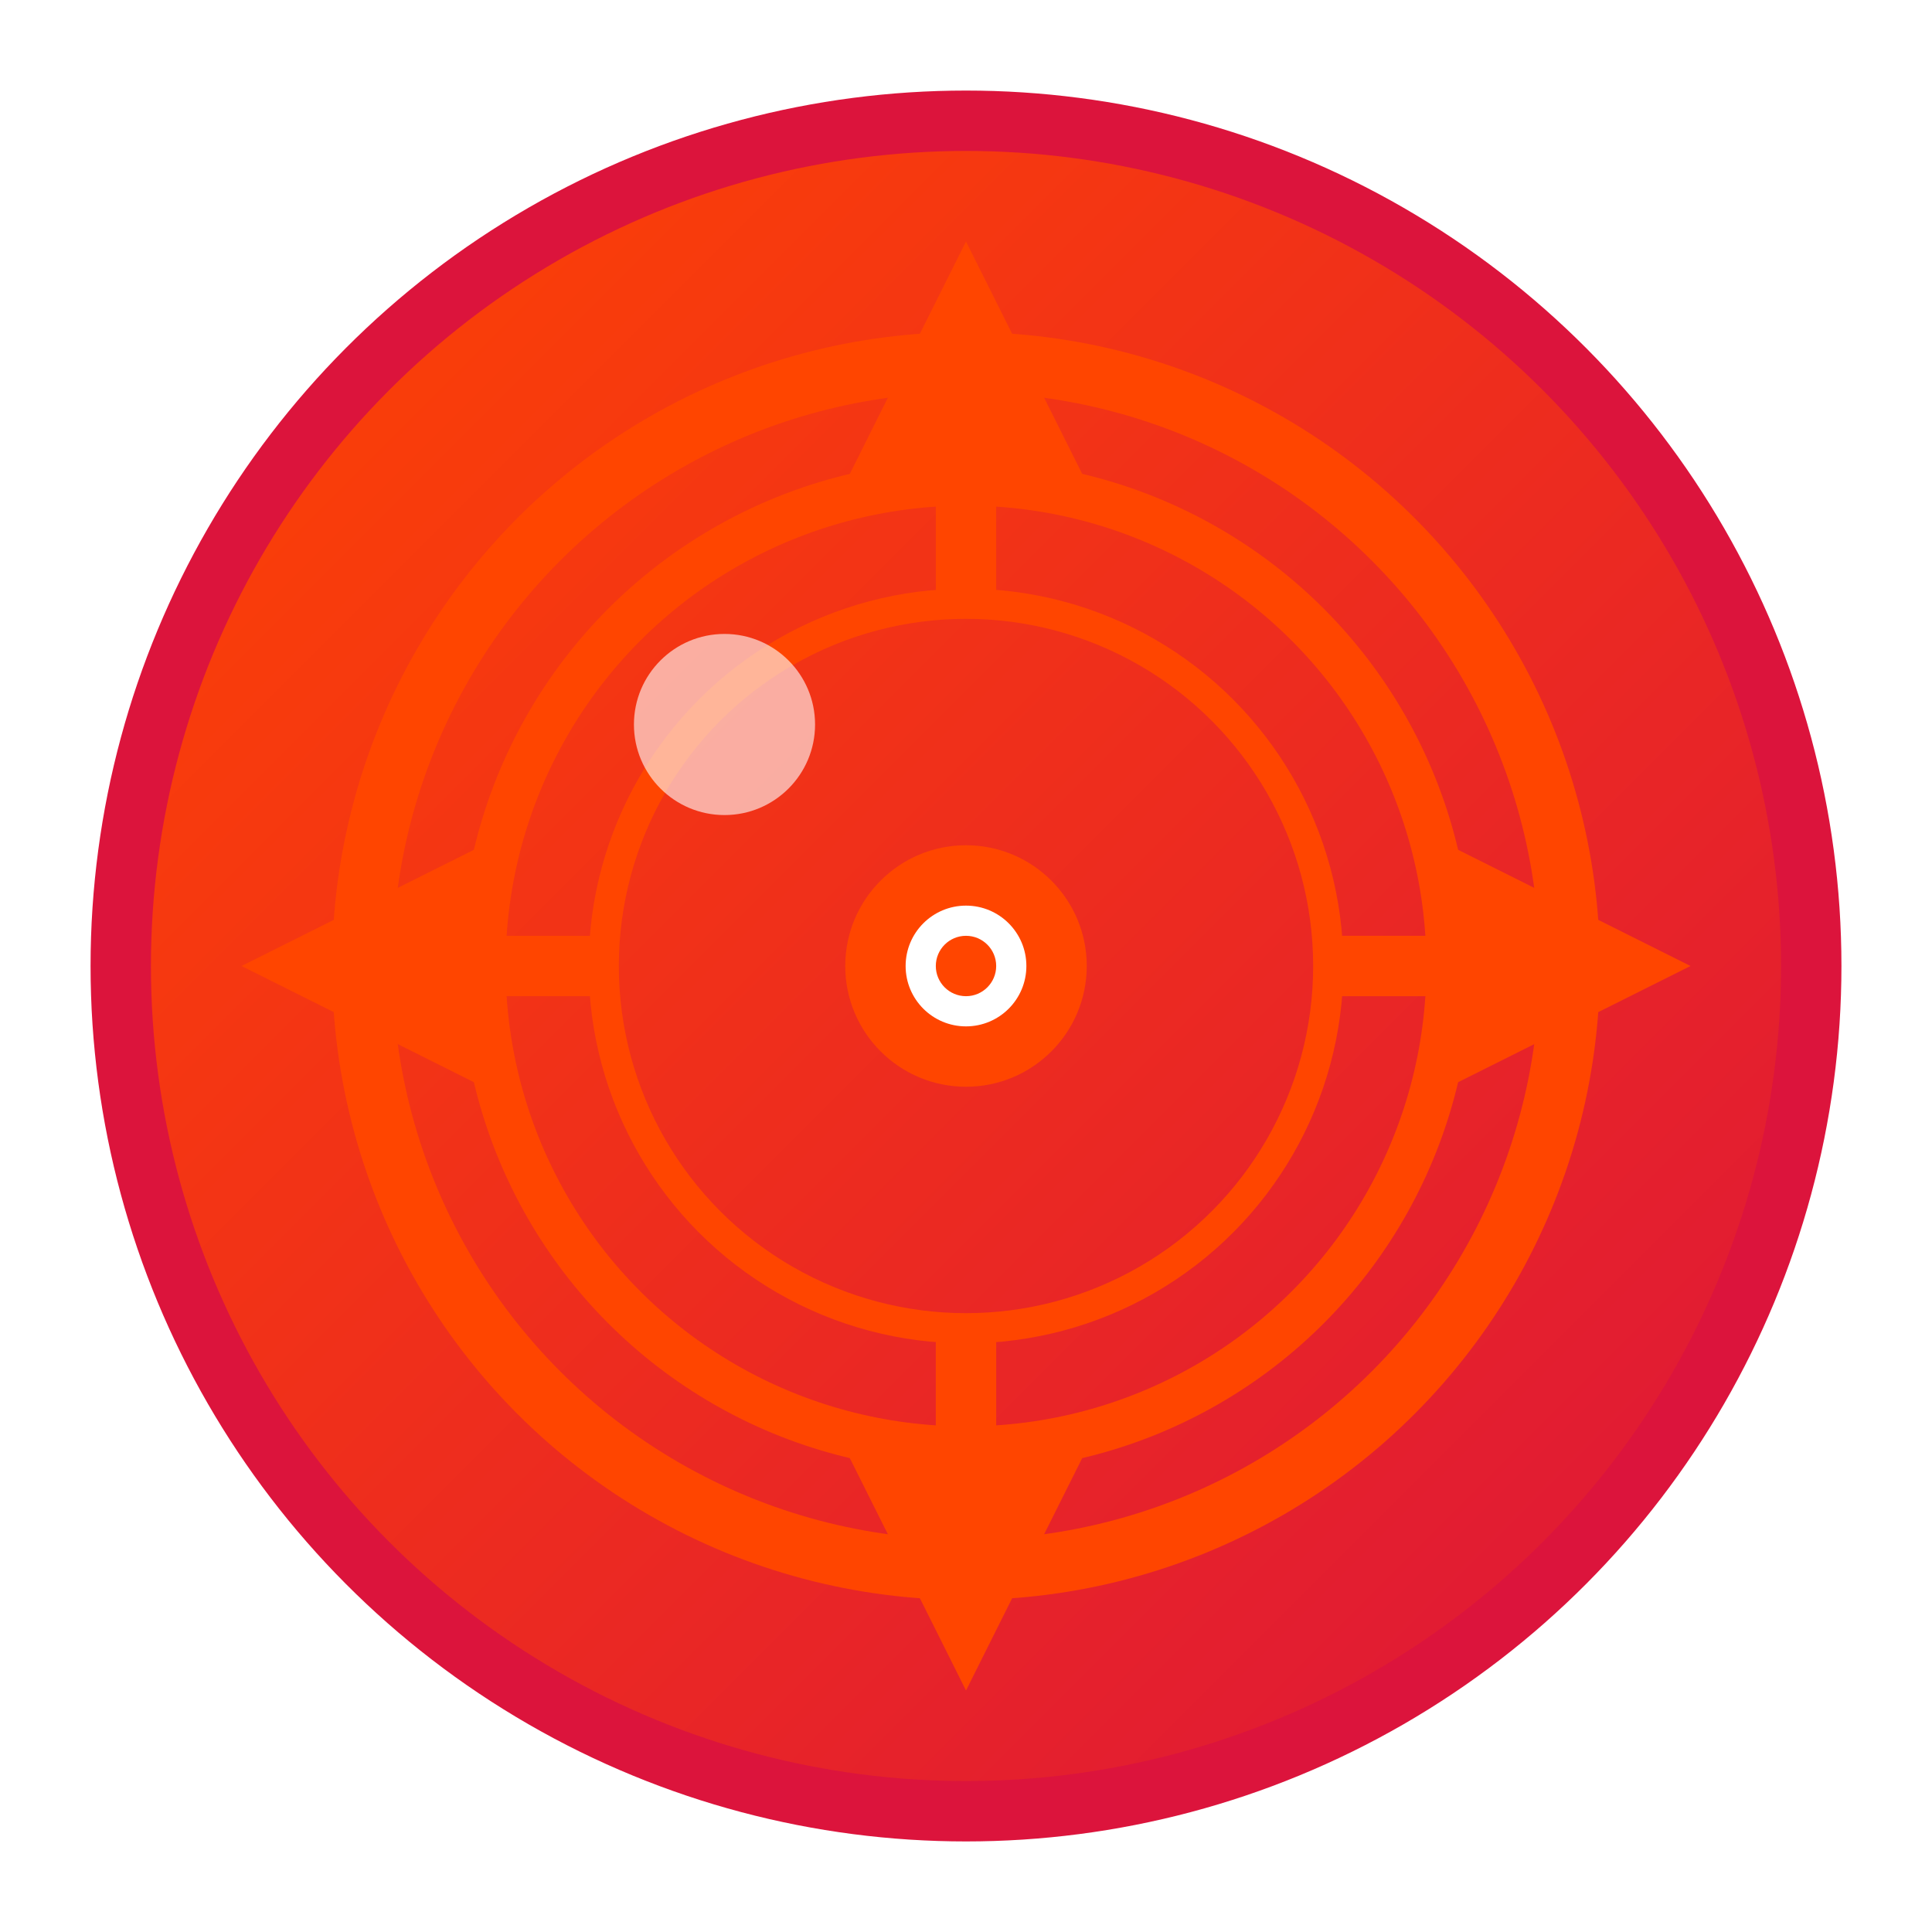 <svg width="64" height="64" viewBox="0 0 64 64" fill="none" xmlns="http://www.w3.org/2000/svg">
  <defs>
    <linearGradient id="sniperGrad" x1="0%" y1="0%" x2="100%" y2="100%">
      <stop offset="0%" style="stop-color:#FF4500;stop-opacity:1" />
      <stop offset="100%" style="stop-color:#DC143C;stop-opacity:1" />
    </linearGradient>
    <filter id="glow">
      <feGaussianBlur stdDeviation="2" result="coloredBlur"/>
      <feMerge> 
        <feMergeNode in="coloredBlur"/>
        <feMergeNode in="SourceGraphic"/>
      </feMerge>
    </filter>
  </defs>
  
  <!-- Cercle de fond -->
  <circle cx="32" cy="32" r="28" fill="url(#sniperGrad)" stroke="#DC143C" stroke-width="2" filter="url(#glow)"/>
  
  <!-- Viseur externe -->
  <circle cx="32" cy="32" r="20" fill="none" stroke="#FF4500" stroke-width="2"/>
  <circle cx="32" cy="32" r="16" fill="none" stroke="#FF4500" stroke-width="1.5"/>
  <circle cx="32" cy="32" r="12" fill="none" stroke="#FF4500" stroke-width="1"/>
  
  <!-- Croix du viseur -->
  <line x1="32" y1="12" x2="32" y2="20" stroke="#FF4500" stroke-width="2"/>
  <line x1="32" y1="44" x2="32" y2="52" stroke="#FF4500" stroke-width="2"/>
  <line x1="12" y1="32" x2="20" y2="32" stroke="#FF4500" stroke-width="2"/>
  <line x1="44" y1="32" x2="52" y2="32" stroke="#FF4500" stroke-width="2"/>
  
  <!-- Cible centrale -->
  <circle cx="32" cy="32" r="4" fill="#FF4500"/>
  <circle cx="32" cy="32" r="2" fill="#FFFFFF"/>
  <circle cx="32" cy="32" r="1" fill="#FF4500"/>
  
  <!-- Indicateurs de direction -->
  <polygon points="32,8 28,16 36,16" fill="#FF4500"/>
  <polygon points="32,56 28,48 36,48" fill="#FF4500"/>
  <polygon points="8,32 16,28 16,36" fill="#FF4500"/>
  <polygon points="56,32 48,28 48,36" fill="#FF4500"/>
  
  <!-- Éclat -->
  <circle cx="24" cy="24" r="3" fill="#FFFFFF" opacity="0.6"/>
</svg>
